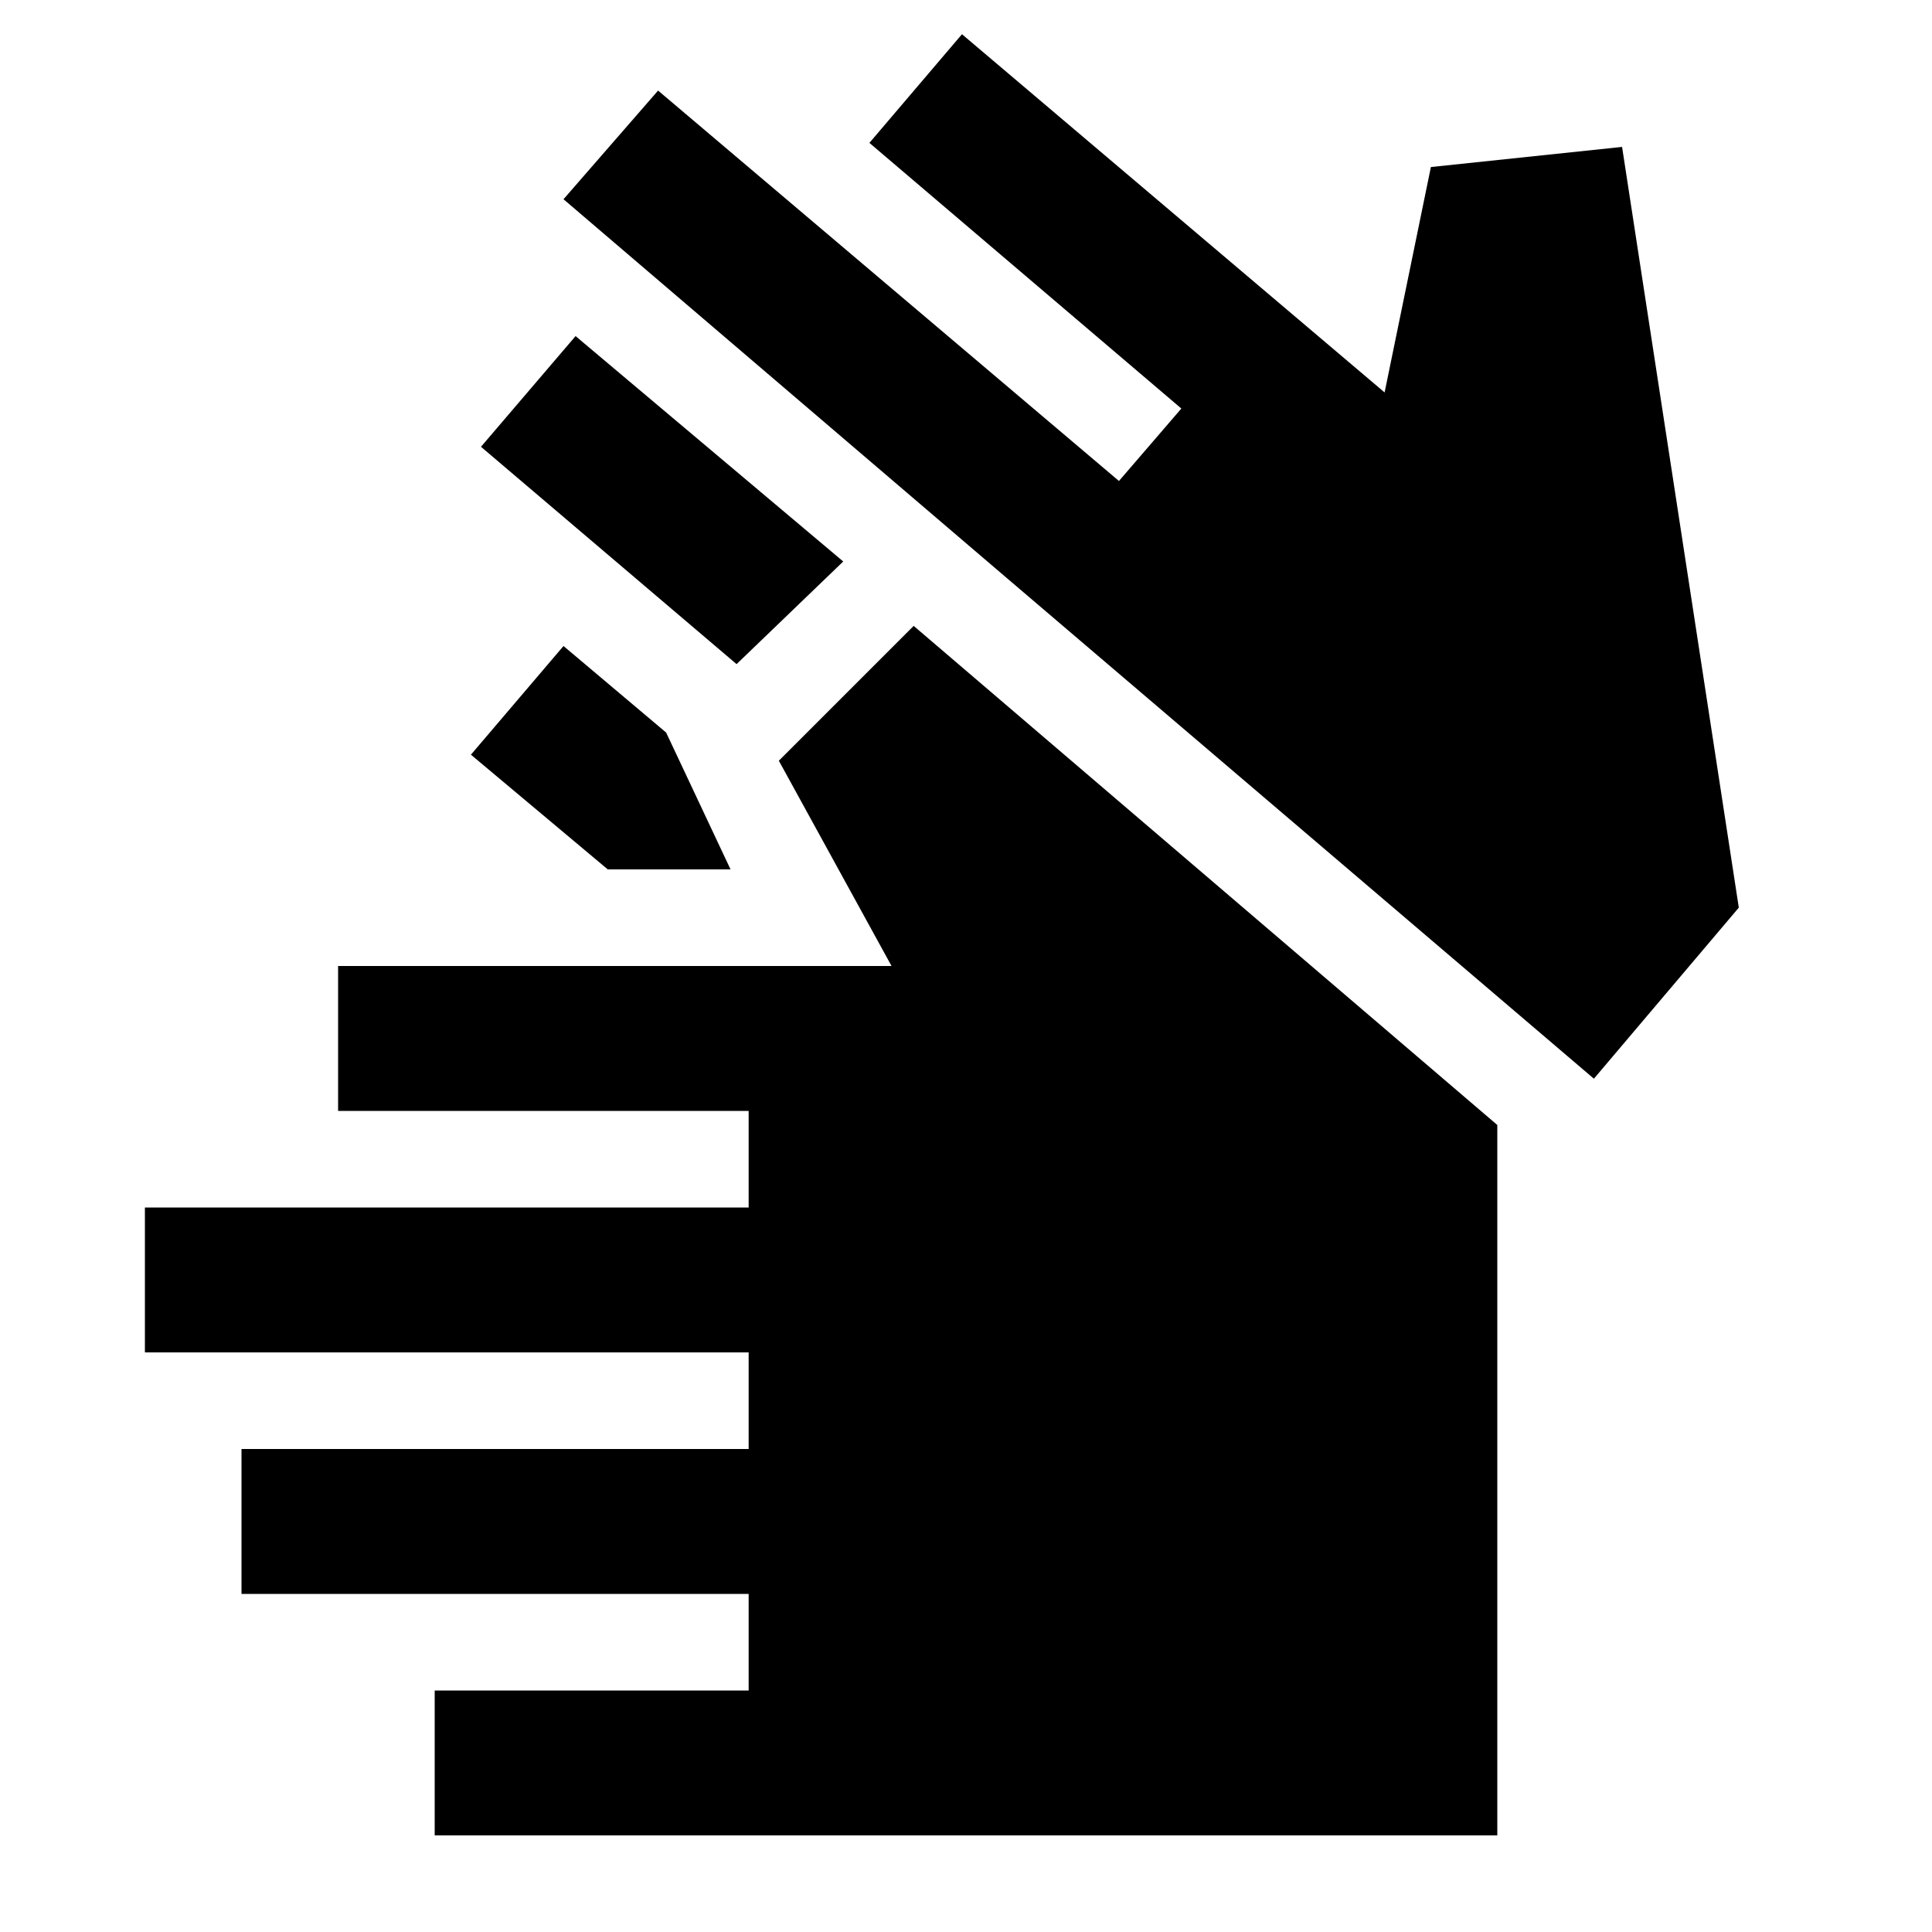 <svg xmlns="http://www.w3.org/2000/svg" height="20" viewBox="0 -960 960 960" width="20"><path d="M216-48v-72h156v-48H120v-72h252v-48H72v-72h300v-48H168v-72h275l-56-102 67-67 290 248v353H216Zm86-480-68-57 46-54 51 43 32 68h-61Zm64-102L239-738l47-55 133 112-53 51Zm426 206L500-673 280-861l47-54 229 194 31-36-155-132 46-54 210 178 23-112 95-10 58 378-72 85Z"/></svg>
